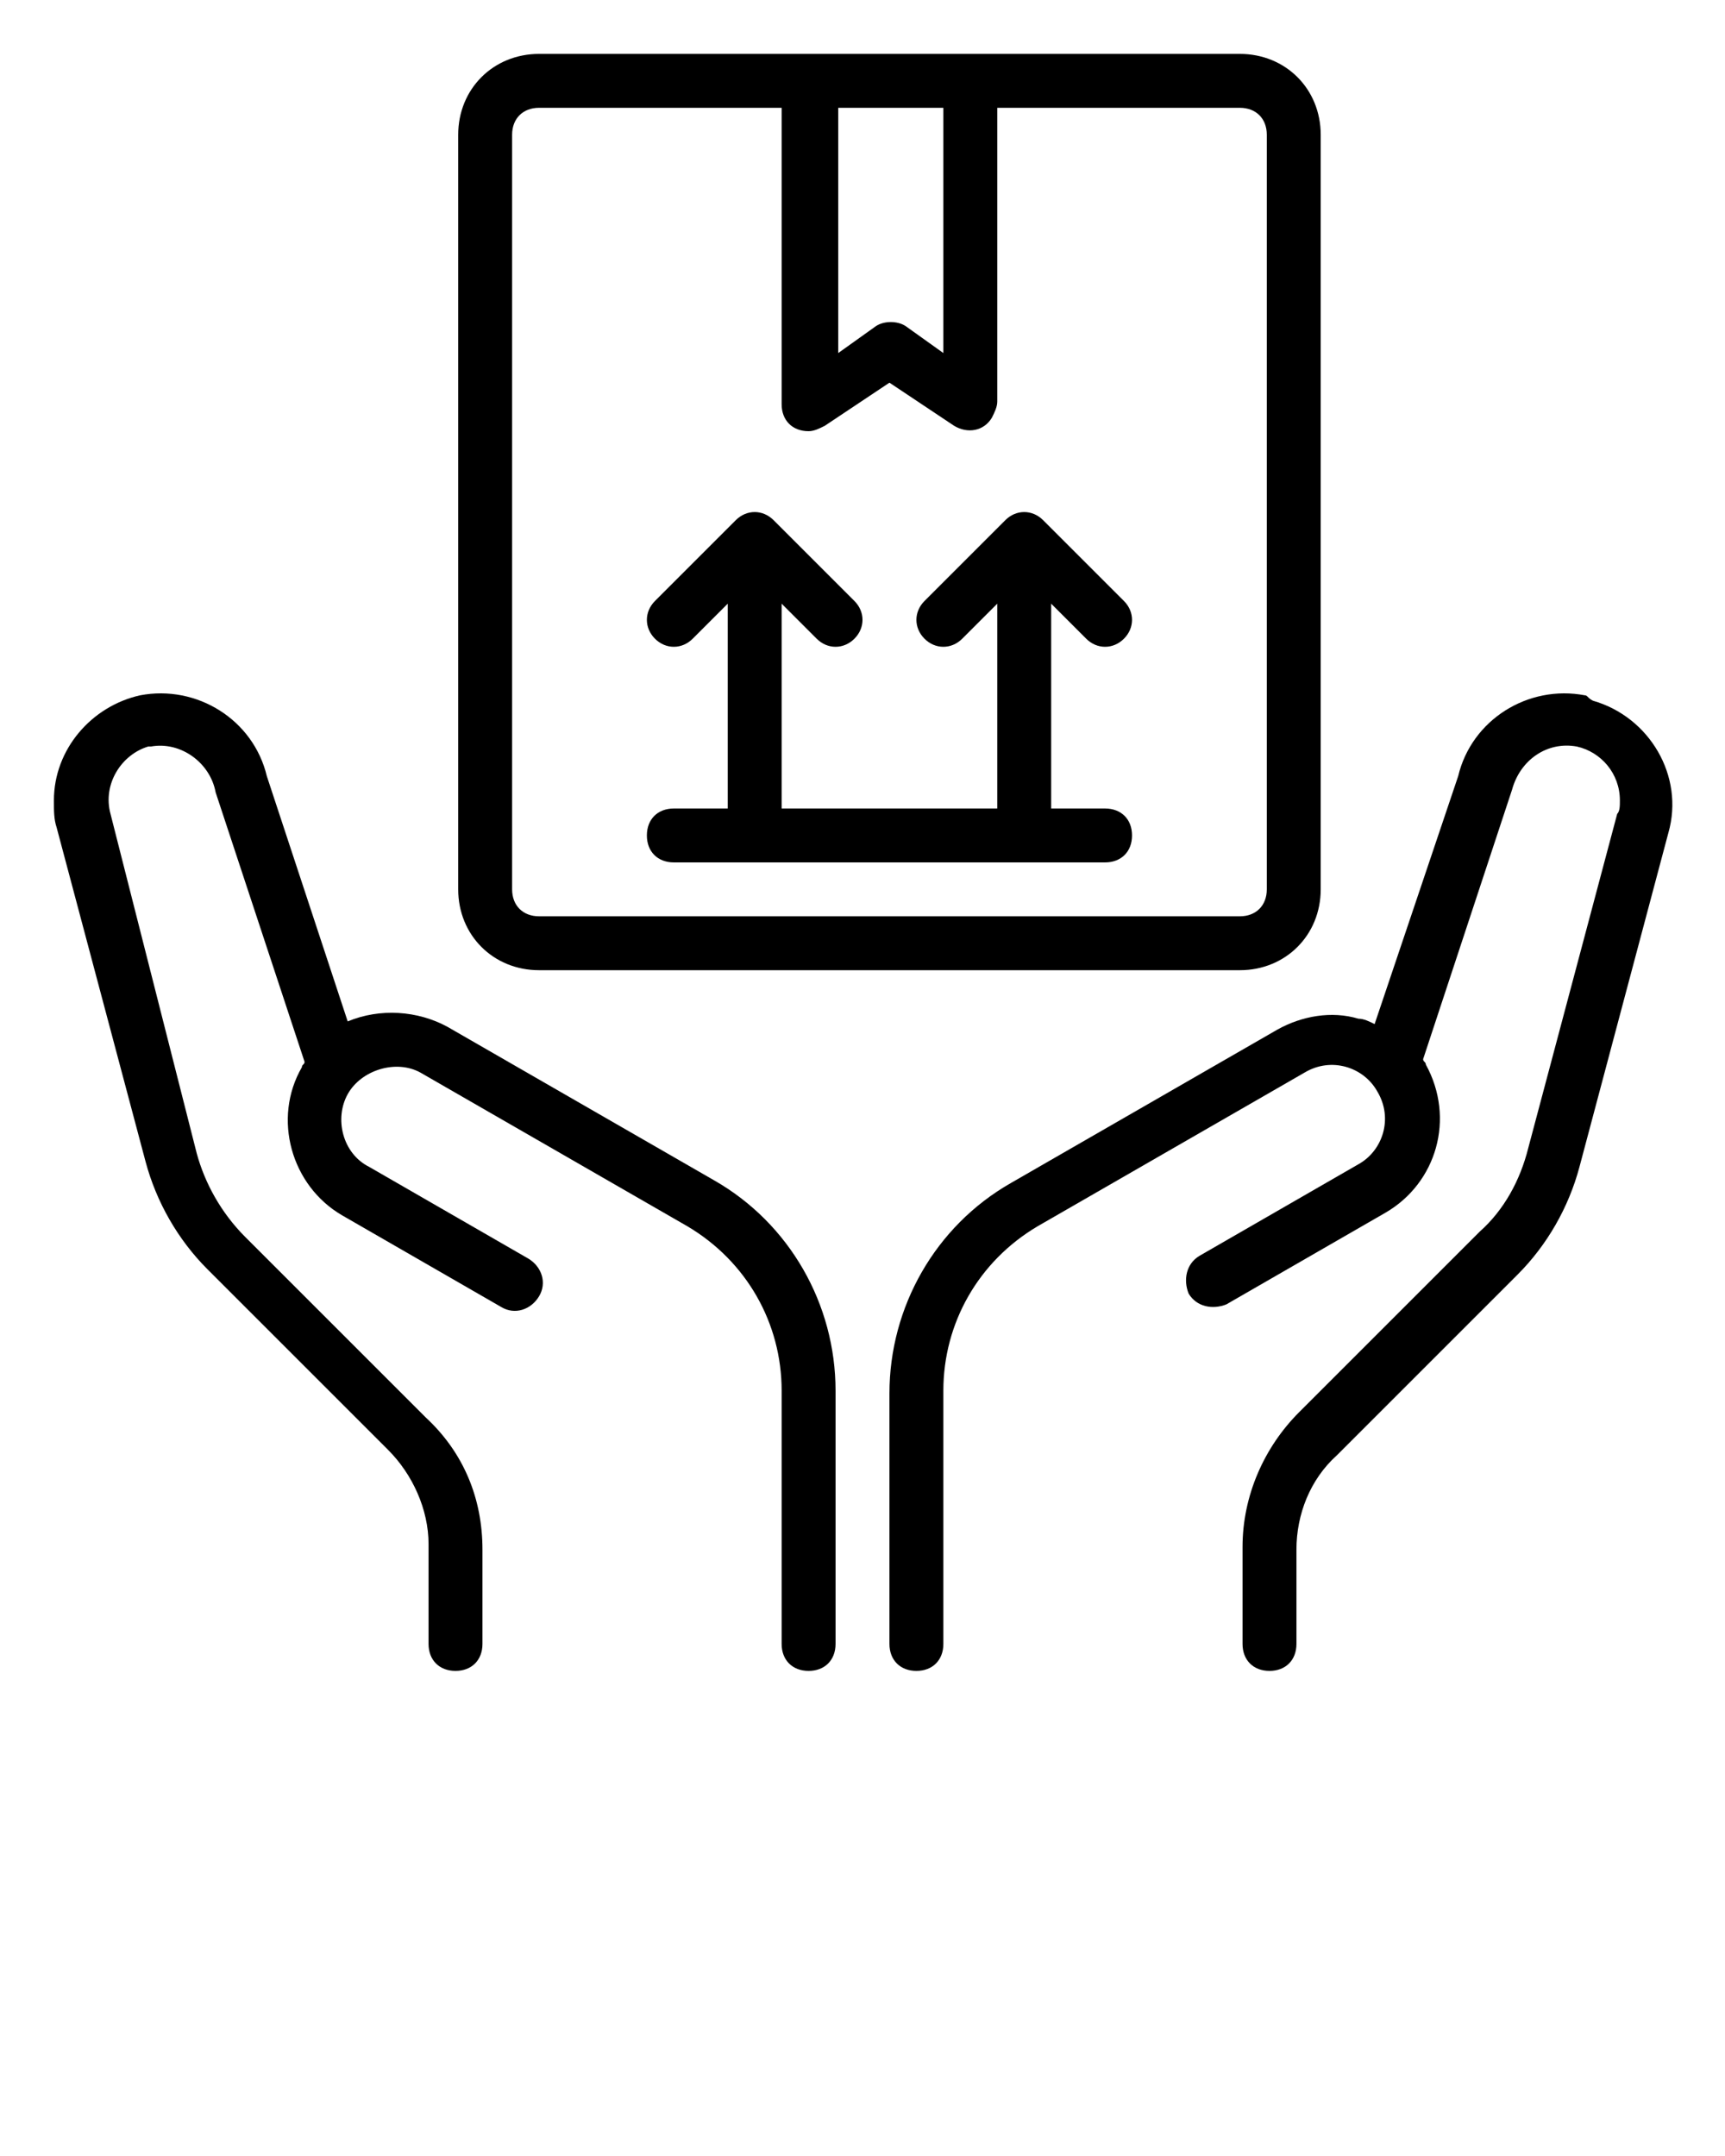 <?xml version="1.0" encoding="utf-8"?>
<!-- Generator: Adobe Illustrator 23.0.1, SVG Export Plug-In . SVG Version: 6.00 Build 0)  -->
<svg version="1.1" id="Layer_1" xmlns="http://www.w3.org/2000/svg" xmlns:xlink="http://www.w3.org/1999/xlink" x="0px" y="0px"
	 viewBox="0 0 64 80" style="enable-background:new 0 0 64 80;" xml:space="preserve">
<g>
	<path d="M58.8,25.8c-2.1-0.4-4.2,0.9-4.7,3L51,38c-0.2-0.1-0.4-0.2-0.6-0.2c-1-0.3-2.1-0.1-3,0.4l-9.9,5.7
		c-2.8,1.6-4.5,4.6-4.5,7.8V61c0,0.6,0.4,1,1,1s1-0.4,1-1v-9.4c0-2.5,1.3-4.8,3.5-6.1l9.9-5.7c1-0.6,2.2-0.2,2.7,0.7
		c0.6,1,0.2,2.2-0.7,2.7c0,0,0,0,0,0l-5.9,3.4c-0.5,0.3-0.6,0.9-0.4,1.4c0.3,0.5,0.9,0.6,1.4,0.4c0,0,0,0,0,0l5.9-3.4
		c1.9-1.1,2.6-3.5,1.5-5.5c0-0.1-0.1-0.1-0.1-0.2l3.3-10c0.3-1.1,1.3-1.8,2.4-1.6c0.9,0.2,1.6,1,1.6,2c0,0.2,0,0.4-0.1,0.5
		l-3.3,12.4c-0.3,1.2-0.9,2.3-1.8,3.1l-6.7,6.7c-1.3,1.3-2.1,3.1-2.1,5V61c0,0.6,0.4,1,1,1s1-0.4,1-1v-3.5c0-1.3,0.5-2.6,1.5-3.5
		l6.7-6.7c1.1-1.1,1.9-2.5,2.3-4l3.3-12.4c0.6-2.1-0.7-4.3-2.8-4.9C58.9,25.9,58.9,25.8,58.8,25.8L58.8,25.8z"/>
	<path d="M20,36h26c1.7,0,3-1.3,3-3V5c0-1.7-1.3-3-3-3H20c-1.7,0-3,1.3-3,3v28C17,34.7,18.3,36,20,36z M35,4v9.1l-1.4-1
		c-0.3-0.2-0.8-0.2-1.1,0l-1.4,1V4H35z M19,5c0-0.6,0.4-1,1-1h9v11c0,0.6,0.4,1,1,1c0.2,0,0.4-0.1,0.6-0.2l2.4-1.6l2.4,1.6
		c0.5,0.3,1.1,0.2,1.4-0.3c0.1-0.2,0.2-0.4,0.2-0.6V4h9c0.6,0,1,0.4,1,1v28c0,0.6-0.4,1-1,1H20c-0.6,0-1-0.4-1-1V5z"/>
	<path d="M25,30c-0.6,0-1,0.4-1,1s0.4,1,1,1h16c0.6,0,1-0.4,1-1s-0.4-1-1-1h-2v-7.6l1.3,1.3c0.4,0.4,1,0.4,1.4,0
		c0.4-0.4,0.4-1,0-1.4l-3-3c-0.4-0.4-1-0.4-1.4,0l-3,3c-0.4,0.4-0.4,1,0,1.4c0.4,0.4,1,0.4,1.4,0c0,0,0,0,0,0l1.3-1.3V30h-8v-7.6
		l1.3,1.3c0.4,0.4,1,0.4,1.4,0c0.4-0.4,0.4-1,0-1.4l-3-3c-0.4-0.4-1-0.4-1.4,0l-3,3c-0.4,0.4-0.4,1,0,1.4c0.4,0.4,1,0.4,1.4,0
		c0,0,0,0,0,0l1.3-1.3V30H25z"/>
	<path d="M26.5,43.8l-9.9-5.7c-1.1-0.6-2.5-0.7-3.7-0.2l-3-9.1c-0.5-2.1-2.6-3.4-4.7-3c-1.8,0.4-3.2,2-3.2,3.9c0,0.4,0,0.7,0.1,1
		l3.3,12.4c0.4,1.5,1.2,2.9,2.3,4l6.7,6.7c0.9,0.9,1.5,2.2,1.5,3.5V61c0,0.6,0.4,1,1,1s1-0.4,1-1v-3.5c0-1.9-0.7-3.6-2.1-4.9
		l-6.7-6.7c-0.9-0.9-1.5-2-1.8-3.1L4.1,30.2c-0.3-1.1,0.4-2.2,1.4-2.5c0,0,0.1,0,0.1,0c1.1-0.2,2.2,0.6,2.4,1.7l3.3,10
		c0,0.1-0.1,0.1-0.1,0.2c-1.1,1.9-0.4,4.4,1.5,5.5c0,0,0,0,0,0l5.9,3.4c0.5,0.3,1.1,0.1,1.4-0.4s0.1-1.1-0.4-1.4c0,0,0,0,0,0
		l-5.9-3.4c-1-0.5-1.3-1.8-0.8-2.7s1.8-1.3,2.7-0.8c0,0,0,0,0,0l9.9,5.7c2.2,1.3,3.5,3.6,3.5,6.1V61c0,0.6,0.4,1,1,1s1-0.4,1-1v-9.4
		C31,48.4,29.3,45.4,26.5,43.8z"/>
</g>
</svg>
